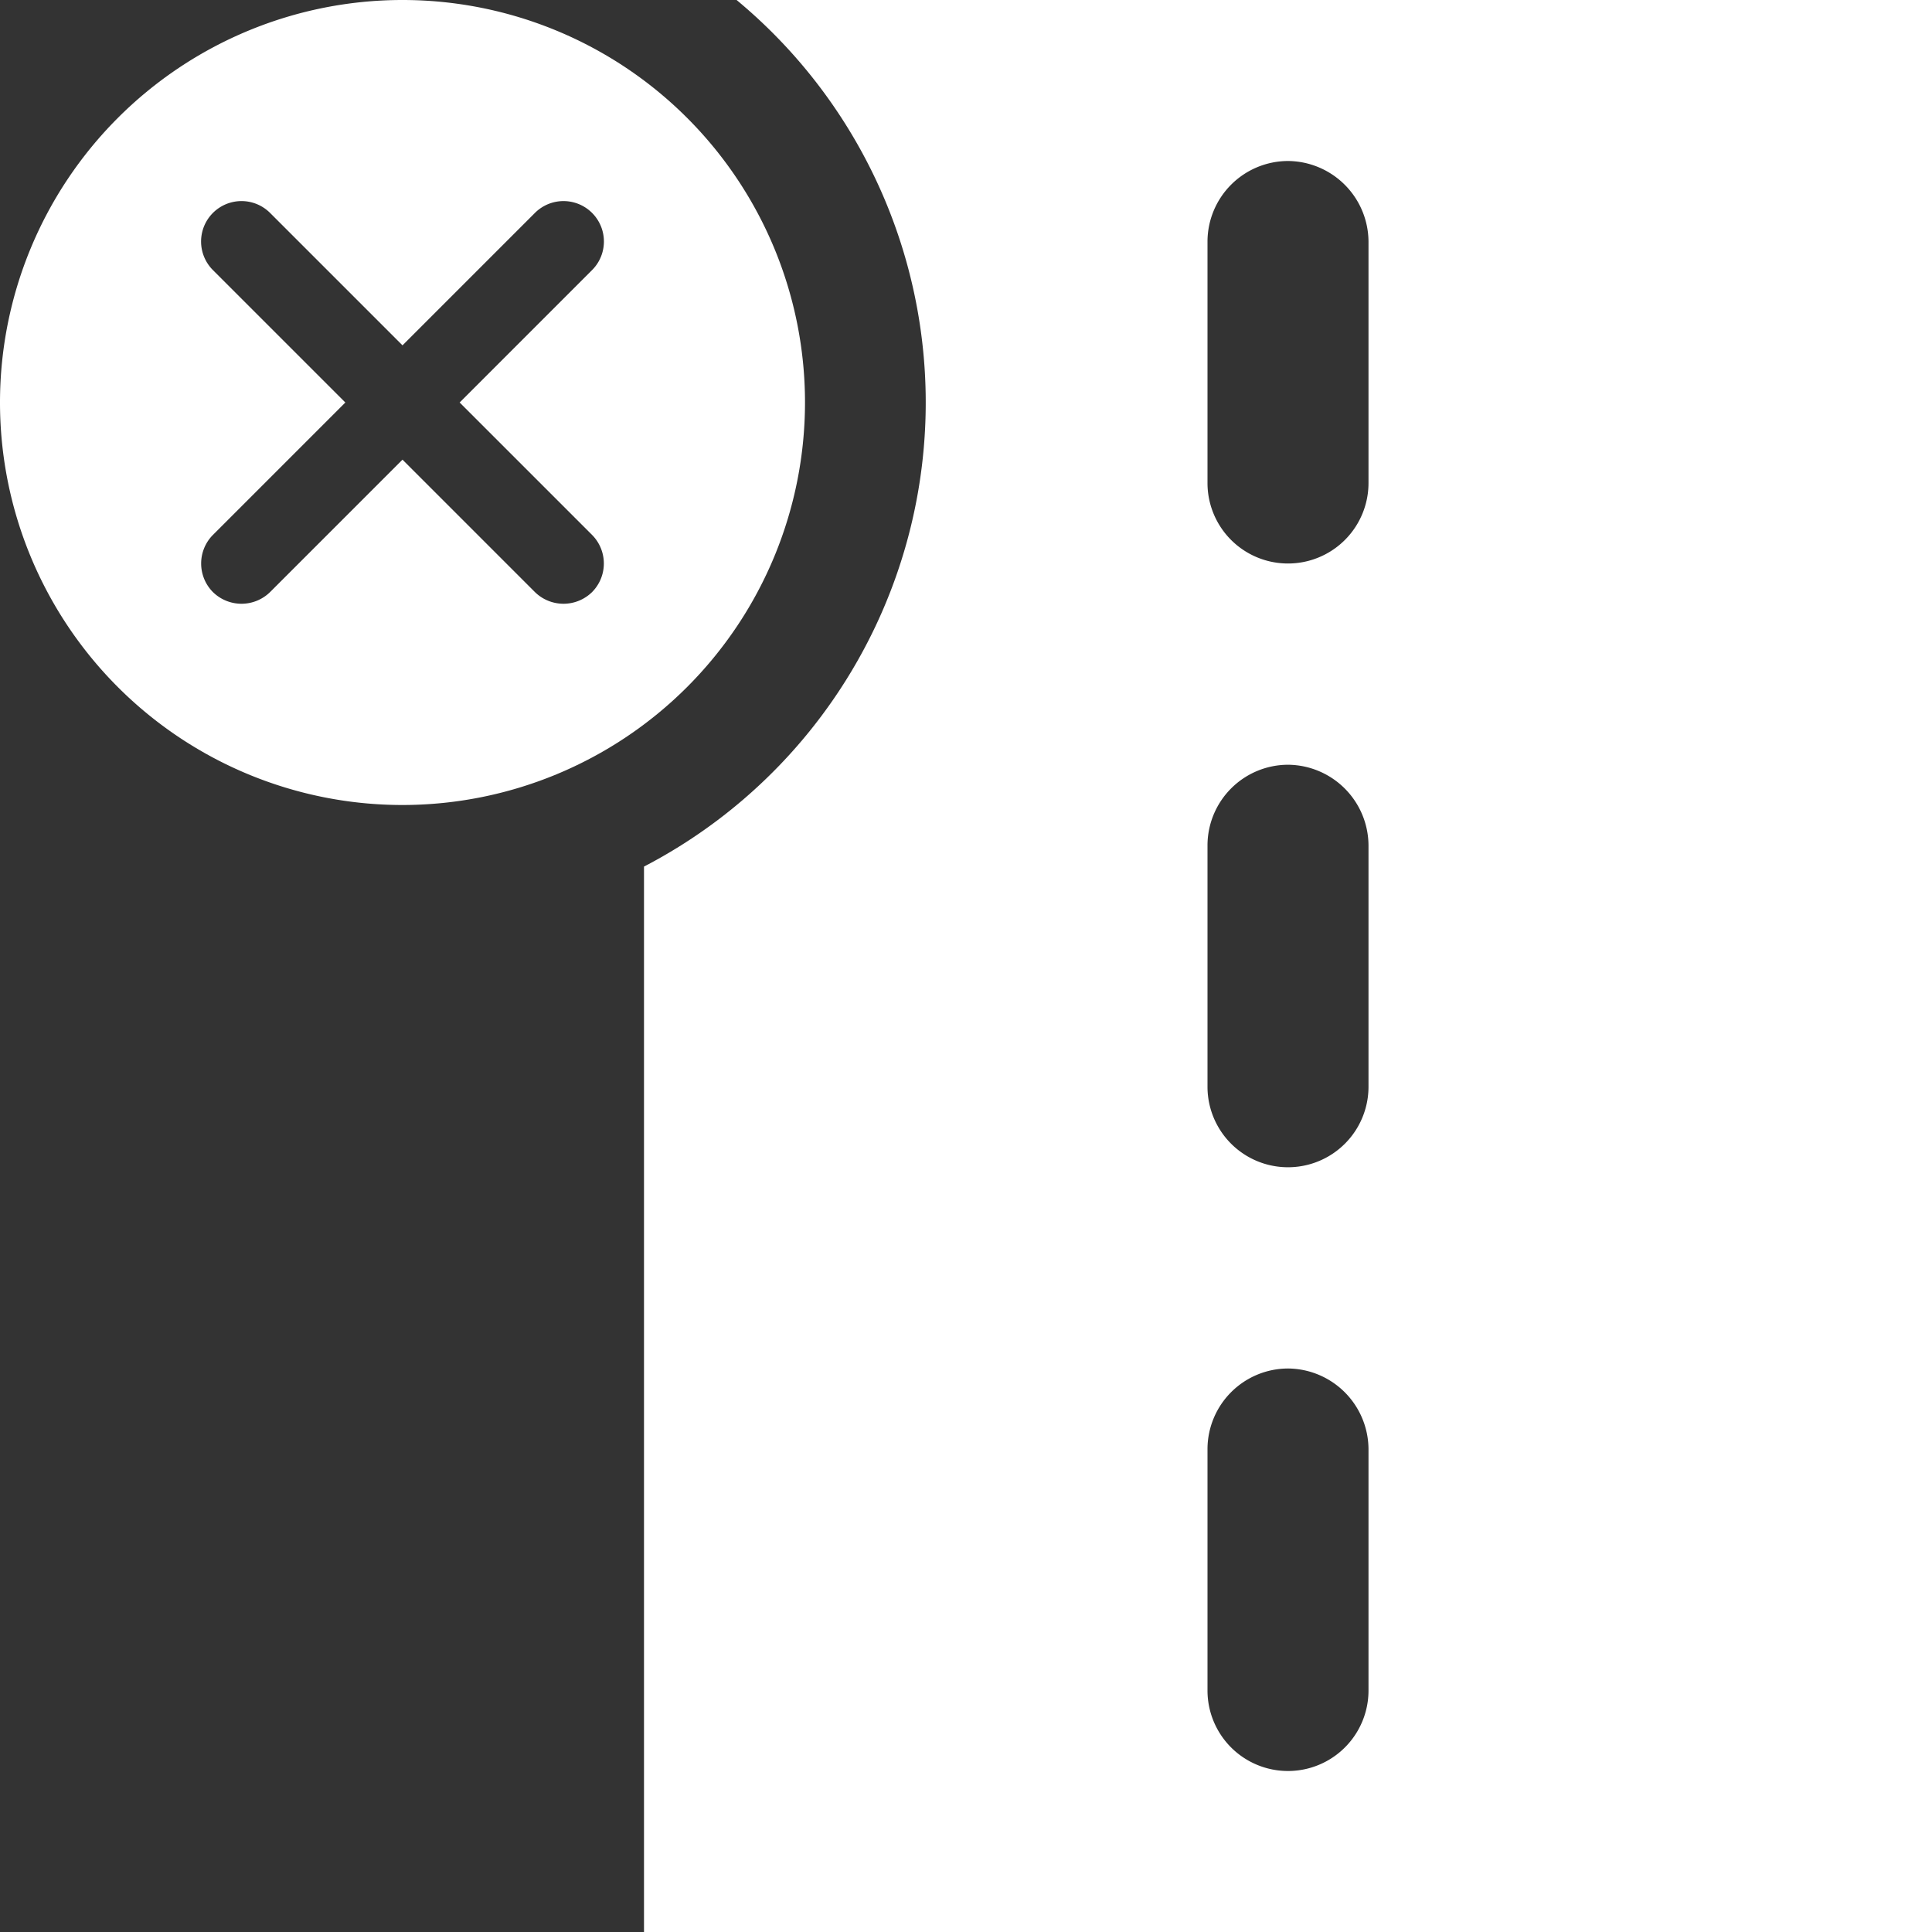 <svg xmlns="http://www.w3.org/2000/svg" viewBox="0 0 48 48"><rect x="0" y="0" width="48" height="48" fill="#333333" stroke="none"/><defs><style>.cls-1{fill:#ffffff;}</style></defs><title>Asset 857</title><g id="Layer_2" data-name="Layer 2"><g id="Icons"><path class="cls-1" d="M20,10A10,10,0,1,0,10,20,10.004,10.004,0,0,0,20,10Zm-5.29,3.29a1.008,1.008,0,0,1,0,1.42,1.014,1.014,0,0,1-1.42,0l-3.29-3.29L6.71,14.71a1.014,1.014,0,0,1-1.42,0,1.008,1.008,0,0,1,0-1.42l3.29-3.29L5.29,6.71A1.004,1.004,0,0,1,6.71,5.29l3.29,3.29,3.29-3.29A1.004,1.004,0,1,1,14.71,6.71l-3.29,3.29Z"/><path class="cls-1" d="M18.3,0A12.993,12.993,0,0,1,16,21.53V48H48V0ZM34,42a2,2,0,0,1-4,0V36a2.006,2.006,0,0,1,2-2,2.015,2.015,0,0,1,2,2Zm0-15a2,2,0,0,1-4,0V21a2.006,2.006,0,0,1,2-2,2.015,2.015,0,0,1,2,2Zm0-15a2,2,0,0,1-4,0V6a2.006,2.006,0,0,1,2-2,2.015,2.015,0,0,1,2,2Z"/></g></g></svg>